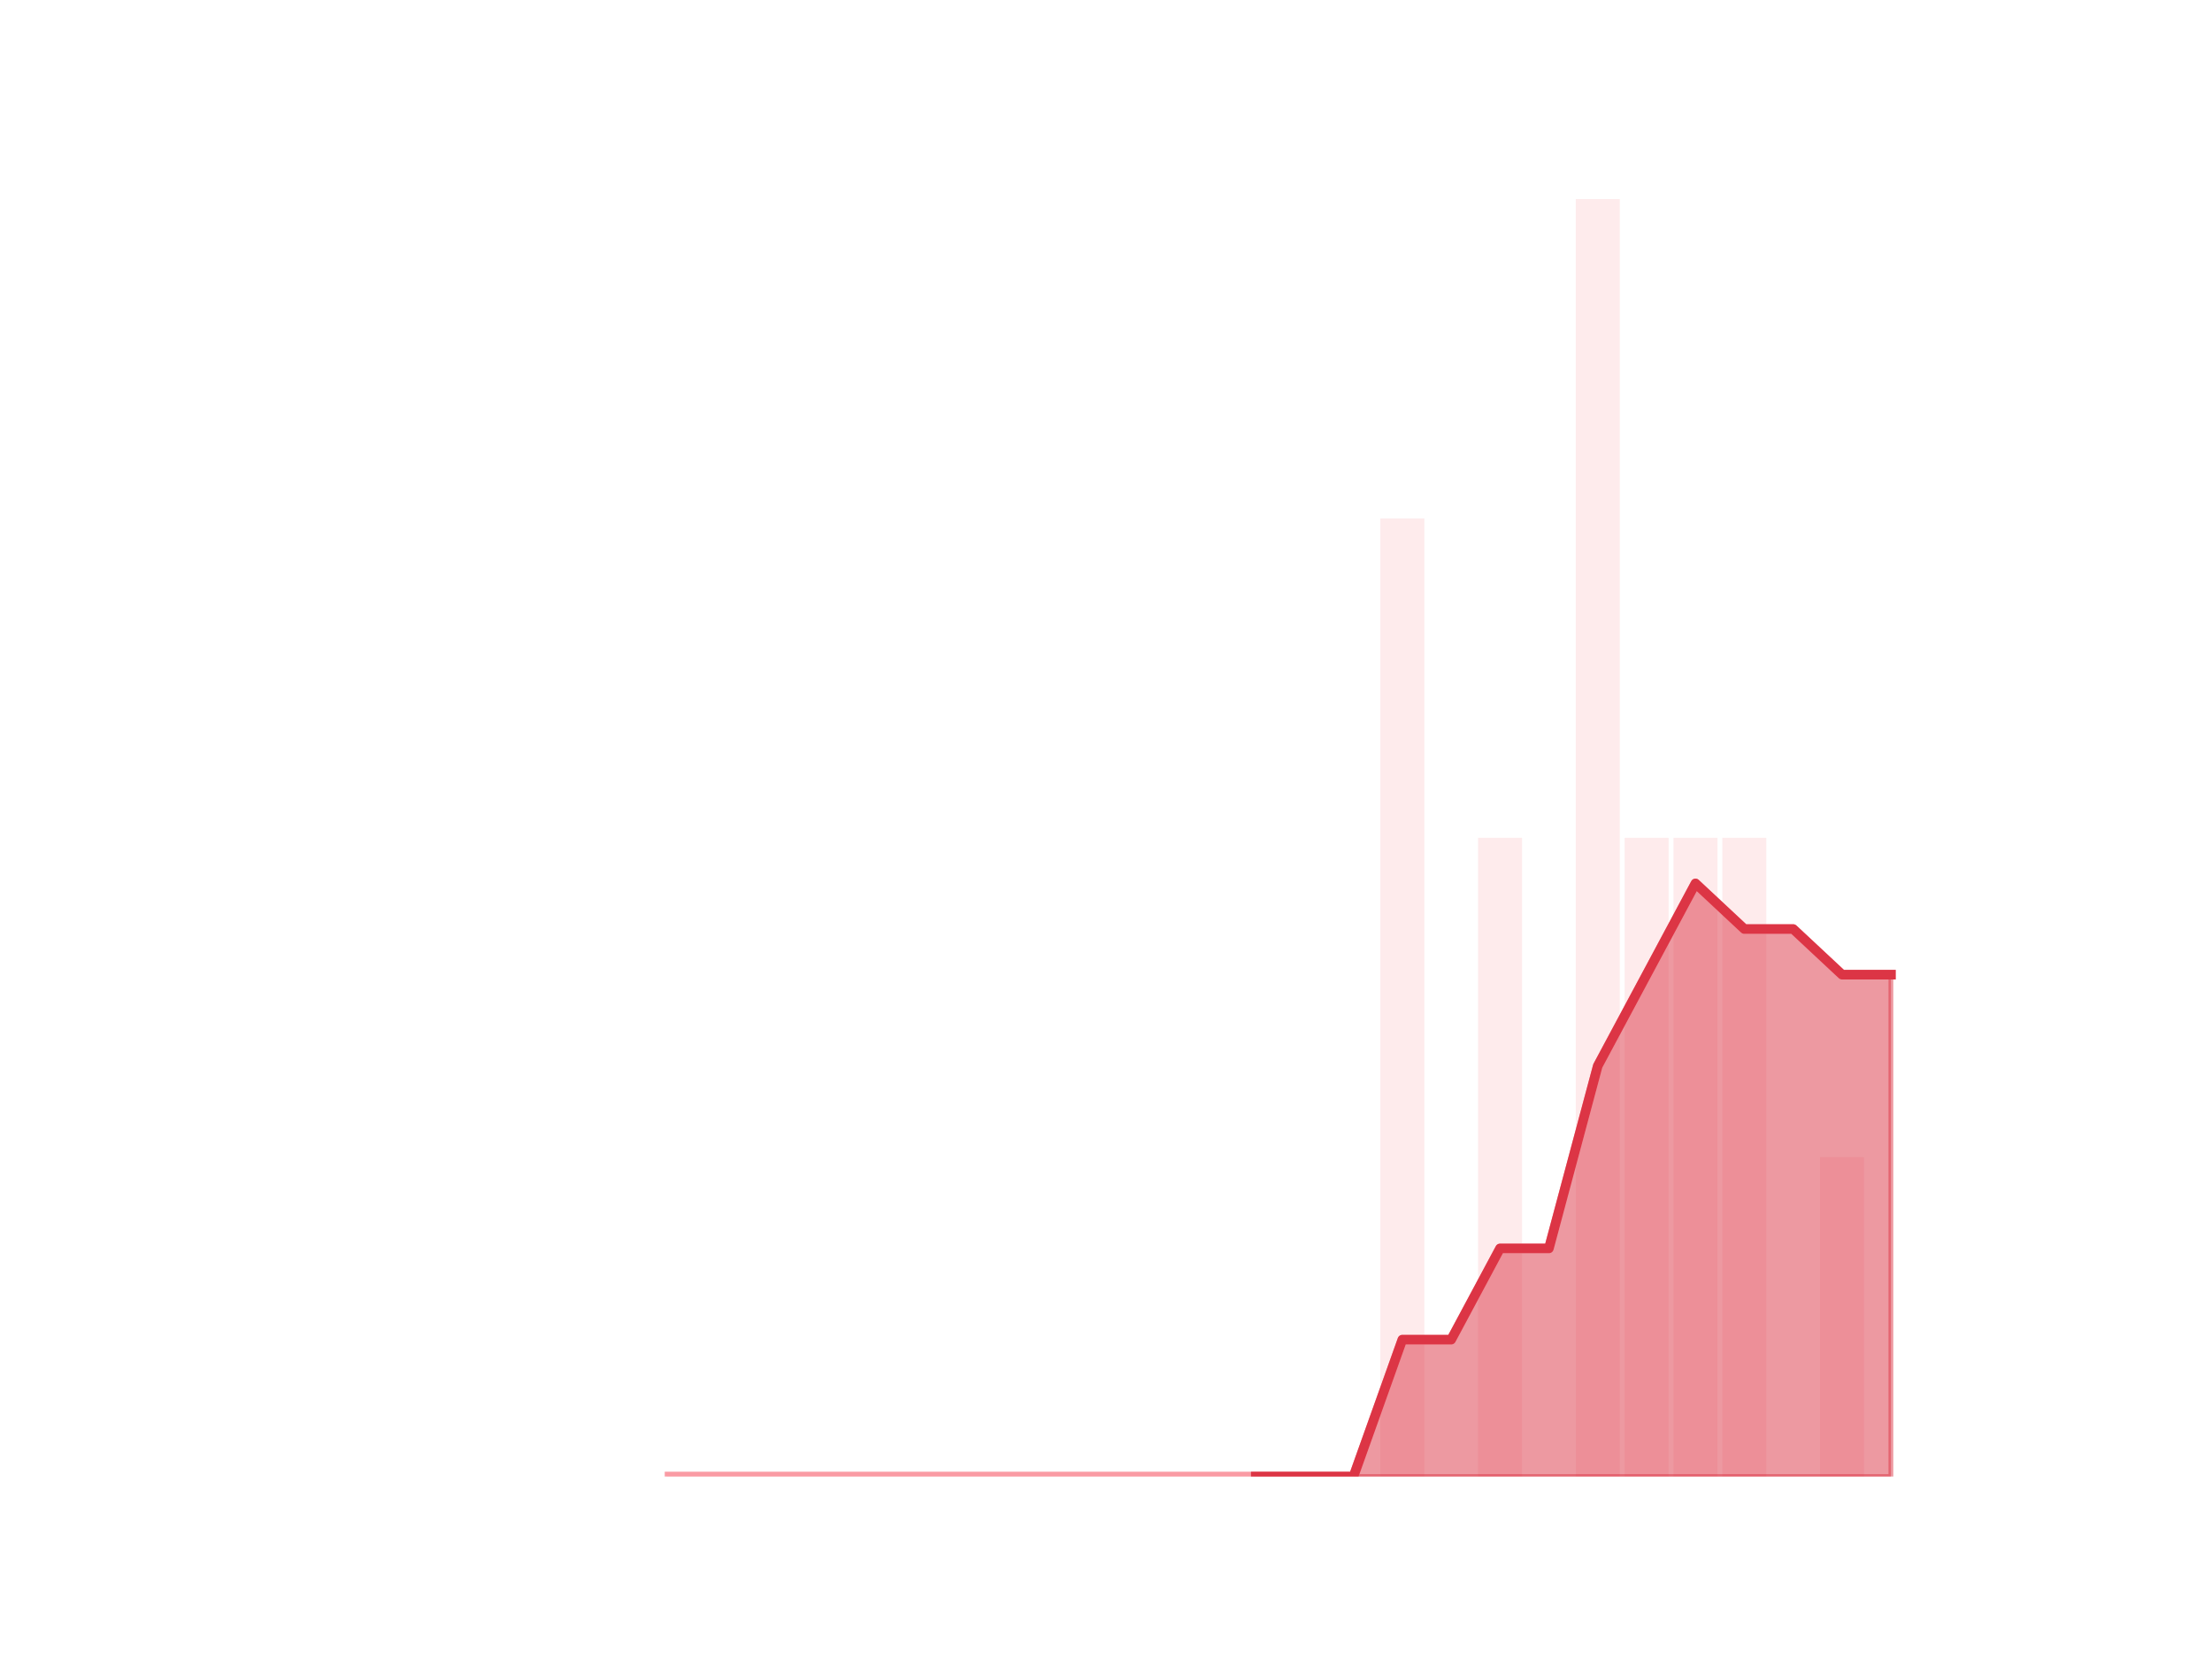 <?xml version="1.0" encoding="utf-8" standalone="no"?>
<!DOCTYPE svg PUBLIC "-//W3C//DTD SVG 1.1//EN"
  "http://www.w3.org/Graphics/SVG/1.1/DTD/svg11.dtd">
<!-- Created with matplotlib (https://matplotlib.org/) -->
<svg height="345.6pt" version="1.1" viewBox="0 0 460.8 345.6" width="460.8pt" xmlns="http://www.w3.org/2000/svg" xmlns:xlink="http://www.w3.org/1999/xlink">
 <defs>
  <style type="text/css">
*{stroke-linecap:butt;stroke-linejoin:round;}
  </style>
 </defs>
 <g id="figure_1">
  <g id="patch_1">
   <path d="M 0 345.6 
L 460.8 345.6 
L 460.8 0 
L 0 0 
z
" style="fill:none;"/>
  </g>
  <g id="axes_1">
   <g id="patch_2">
    <path clip-path="url(#p0943e5251f)" d="M 73.833 307.584 
L 82.992 307.584 
L 82.992 307.584 
L 73.833 307.584 
z
" style="fill:#fa9ba4;opacity:0.2;"/>
   </g>
   <g id="patch_3">
    <path clip-path="url(#p0943e5251f)" d="M 84.01 307.584 
L 93.17 307.584 
L 93.17 307.584 
L 84.01 307.584 
z
" style="fill:#fa9ba4;opacity:0.2;"/>
   </g>
   <g id="patch_4">
    <path clip-path="url(#p0943e5251f)" d="M 94.187 307.584 
L 103.347 307.584 
L 103.347 307.584 
L 94.187 307.584 
z
" style="fill:#fa9ba4;opacity:0.2;"/>
   </g>
   <g id="patch_5">
    <path clip-path="url(#p0943e5251f)" d="M 104.365 307.584 
L 113.524 307.584 
L 113.524 307.584 
L 104.365 307.584 
z
" style="fill:#fa9ba4;opacity:0.2;"/>
   </g>
   <g id="patch_6">
    <path clip-path="url(#p0943e5251f)" d="M 114.542 307.584 
L 123.701 307.584 
L 123.701 307.584 
L 114.542 307.584 
z
" style="fill:#fa9ba4;opacity:0.2;"/>
   </g>
   <g id="patch_7">
    <path clip-path="url(#p0943e5251f)" d="M 124.719 307.584 
L 133.879 307.584 
L 133.879 307.584 
L 124.719 307.584 
z
" style="fill:#fa9ba4;opacity:0.2;"/>
   </g>
   <g id="patch_8">
    <path clip-path="url(#p0943e5251f)" d="M 134.896 307.584 
L 144.056 307.584 
L 144.056 307.584 
L 134.896 307.584 
z
" style="fill:#fa9ba4;opacity:0.2;"/>
   </g>
   <g id="patch_9">
    <path clip-path="url(#p0943e5251f)" d="M 145.074 307.584 
L 154.233 307.584 
L 154.233 307.584 
L 145.074 307.584 
z
" style="fill:#fa9ba4;opacity:0.2;"/>
   </g>
   <g id="patch_10">
    <path clip-path="url(#p0943e5251f)" d="M 155.251 307.584 
L 164.41 307.584 
L 164.41 307.584 
L 155.251 307.584 
z
" style="fill:#fa9ba4;opacity:0.2;"/>
   </g>
   <g id="patch_11">
    <path clip-path="url(#p0943e5251f)" d="M 165.428 307.584 
L 174.588 307.584 
L 174.588 307.584 
L 165.428 307.584 
z
" style="fill:#fa9ba4;opacity:0.2;"/>
   </g>
   <g id="patch_12">
    <path clip-path="url(#p0943e5251f)" d="M 175.605 307.584 
L 184.765 307.584 
L 184.765 307.584 
L 175.605 307.584 
z
" style="fill:#fa9ba4;opacity:0.2;"/>
   </g>
   <g id="patch_13">
    <path clip-path="url(#p0943e5251f)" d="M 185.783 307.584 
L 194.942 307.584 
L 194.942 307.584 
L 185.783 307.584 
z
" style="fill:#fa9ba4;opacity:0.2;"/>
   </g>
   <g id="patch_14">
    <path clip-path="url(#p0943e5251f)" d="M 195.96 307.584 
L 205.119 307.584 
L 205.119 307.584 
L 195.96 307.584 
z
" style="fill:#fa9ba4;opacity:0.2;"/>
   </g>
   <g id="patch_15">
    <path clip-path="url(#p0943e5251f)" d="M 206.137 307.584 
L 215.297 307.584 
L 215.297 307.584 
L 206.137 307.584 
z
" style="fill:#fa9ba4;opacity:0.2;"/>
   </g>
   <g id="patch_16">
    <path clip-path="url(#p0943e5251f)" d="M 216.314 307.584 
L 225.474 307.584 
L 225.474 307.584 
L 216.314 307.584 
z
" style="fill:#fa9ba4;opacity:0.2;"/>
   </g>
   <g id="patch_17">
    <path clip-path="url(#p0943e5251f)" d="M 226.492 307.584 
L 235.651 307.584 
L 235.651 307.584 
L 226.492 307.584 
z
" style="fill:#fa9ba4;opacity:0.2;"/>
   </g>
   <g id="patch_18">
    <path clip-path="url(#p0943e5251f)" d="M 236.669 307.584 
L 245.828 307.584 
L 245.828 307.584 
L 236.669 307.584 
z
" style="fill:#fa9ba4;opacity:0.2;"/>
   </g>
   <g id="patch_19">
    <path clip-path="url(#p0943e5251f)" d="M 246.846 307.584 
L 256.006 307.584 
L 256.006 307.584 
L 246.846 307.584 
z
" style="fill:#fa9ba4;opacity:0.2;"/>
   </g>
   <g id="patch_20">
    <path clip-path="url(#p0943e5251f)" d="M 257.023 307.584 
L 266.183 307.584 
L 266.183 307.584 
L 257.023 307.584 
z
" style="fill:#fa9ba4;opacity:0.2;"/>
   </g>
   <g id="patch_21">
    <path clip-path="url(#p0943e5251f)" d="M 267.201 307.584 
L 276.36 307.584 
L 276.36 307.584 
L 267.201 307.584 
z
" style="fill:#fa9ba4;opacity:0.2;"/>
   </g>
   <g id="patch_22">
    <path clip-path="url(#p0943e5251f)" d="M 277.378 307.584 
L 286.537 307.584 
L 286.537 307.584 
L 277.378 307.584 
z
" style="fill:#fa9ba4;opacity:0.2;"/>
   </g>
   <g id="patch_23">
    <path clip-path="url(#p0943e5251f)" d="M 287.555 307.584 
L 296.715 307.584 
L 296.715 108 
L 287.555 108 
z
" style="fill:#fa9ba4;opacity:0.2;"/>
   </g>
   <g id="patch_24">
    <path clip-path="url(#p0943e5251f)" d="M 297.732 307.584 
L 306.892 307.584 
L 306.892 307.584 
L 297.732 307.584 
z
" style="fill:#fa9ba4;opacity:0.2;"/>
   </g>
   <g id="patch_25">
    <path clip-path="url(#p0943e5251f)" d="M 307.91 307.584 
L 317.069 307.584 
L 317.069 174.528 
L 307.91 174.528 
z
" style="fill:#fa9ba4;opacity:0.2;"/>
   </g>
   <g id="patch_26">
    <path clip-path="url(#p0943e5251f)" d="M 318.087 307.584 
L 327.246 307.584 
L 327.246 307.584 
L 318.087 307.584 
z
" style="fill:#fa9ba4;opacity:0.2;"/>
   </g>
   <g id="patch_27">
    <path clip-path="url(#p0943e5251f)" d="M 328.264 307.584 
L 337.424 307.584 
L 337.424 41.472 
L 328.264 41.472 
z
" style="fill:#fa9ba4;opacity:0.2;"/>
   </g>
   <g id="patch_28">
    <path clip-path="url(#p0943e5251f)" d="M 338.441 307.584 
L 347.601 307.584 
L 347.601 174.528 
L 338.441 174.528 
z
" style="fill:#fa9ba4;opacity:0.2;"/>
   </g>
   <g id="patch_29">
    <path clip-path="url(#p0943e5251f)" d="M 348.619 307.584 
L 357.778 307.584 
L 357.778 174.528 
L 348.619 174.528 
z
" style="fill:#fa9ba4;opacity:0.2;"/>
   </g>
   <g id="patch_30">
    <path clip-path="url(#p0943e5251f)" d="M 358.796 307.584 
L 367.955 307.584 
L 367.955 174.528 
L 358.796 174.528 
z
" style="fill:#fa9ba4;opacity:0.2;"/>
   </g>
   <g id="patch_31">
    <path clip-path="url(#p0943e5251f)" d="M 368.973 307.584 
L 378.133 307.584 
L 378.133 307.584 
L 368.973 307.584 
z
" style="fill:#fa9ba4;opacity:0.2;"/>
   </g>
   <g id="patch_32">
    <path clip-path="url(#p0943e5251f)" d="M 379.15 307.584 
L 388.31 307.584 
L 388.31 241.056 
L 379.15 241.056 
z
" style="fill:#fa9ba4;opacity:0.2;"/>
   </g>
   <g id="patch_33">
    <path clip-path="url(#p0943e5251f)" d="M 389.328 307.584 
L 398.487 307.584 
L 398.487 307.584 
L 389.328 307.584 
z
" style="fill:#fa9ba4;opacity:0.2;"/>
   </g>
   <g id="matplotlib.axis_1"/>
   <g id="matplotlib.axis_2"/>
   <g id="PolyCollection_1">
    <defs>
     <path d="M 261.603 -38.016 
L 261.603 -38.016 
L 271.78 -38.016 
L 281.958 -38.016 
L 292.135 -38.016 
L 302.312 -38.016 
L 312.489 -38.016 
L 322.667 -38.016 
L 332.844 -38.016 
L 343.021 -38.016 
L 353.198 -38.016 
L 363.376 -38.016 
L 373.553 -38.016 
L 383.73 -38.016 
L 393.908 -38.016 
L 393.908 -142.56 
L 393.908 -142.56 
L 383.73 -142.56 
L 373.553 -152.064 
L 363.376 -152.064 
L 353.198 -161.568 
L 343.021 -142.56 
L 332.844 -123.552 
L 322.667 -85.536 
L 312.489 -85.536 
L 302.312 -66.528 
L 292.135 -66.528 
L 281.958 -38.016 
L 271.78 -38.016 
L 261.603 -38.016 
z
" id="mfd05be58c5" style="stroke:#dc3545;stroke-opacity:0.5;"/>
    </defs>
    <g clip-path="url(#p0943e5251f)">
     <use style="fill:#dc3545;fill-opacity:0.5;stroke:#dc3545;stroke-opacity:0.5;" x="0" xlink:href="#mfd05be58c5" y="345.6"/>
    </g>
   </g>
   <g id="PolyCollection_2">
    <defs>
     <path d="M 139.476 -38.016 
L 139.476 -38.016 
L 149.653 -38.016 
L 159.831 -38.016 
L 170.008 -38.016 
L 180.185 -38.016 
L 190.362 -38.016 
L 200.54 -38.016 
L 210.717 -38.016 
L 220.894 -38.016 
L 231.071 -38.016 
L 241.249 -38.016 
L 251.426 -38.016 
L 261.603 -38.016 
L 261.603 -38.016 
L 261.603 -38.016 
L 251.426 -38.016 
L 241.249 -38.016 
L 231.071 -38.016 
L 220.894 -38.016 
L 210.717 -38.016 
L 200.54 -38.016 
L 190.362 -38.016 
L 180.185 -38.016 
L 170.008 -38.016 
L 159.831 -38.016 
L 149.653 -38.016 
L 139.476 -38.016 
z
" id="mb43dbc84c0" style="stroke:#fa9ba4;stroke-opacity:0.3;"/>
    </defs>
    <g clip-path="url(#p0943e5251f)">
     <use style="fill:#fa9ba4;fill-opacity:0.3;stroke:#fa9ba4;stroke-opacity:0.3;" x="0" xlink:href="#mb43dbc84c0" y="345.6"/>
    </g>
   </g>
   <g id="line2d_1">
    <path clip-path="url(#p0943e5251f)" d="M 139.476 307.584 
L 149.653 307.584 
L 159.831 307.584 
L 170.008 307.584 
L 180.185 307.584 
L 190.362 307.584 
L 200.54 307.584 
L 210.717 307.584 
L 220.894 307.584 
L 231.071 307.584 
L 241.249 307.584 
L 251.426 307.584 
L 261.603 307.584 
L 271.78 307.584 
L 281.958 307.584 
L 292.135 279.072 
L 302.312 279.072 
L 312.489 260.064 
L 322.667 260.064 
L 332.844 222.048 
L 343.021 203.04 
L 353.198 184.032 
L 363.376 193.536 
L 373.553 193.536 
L 383.73 203.04 
L 393.908 203.04 
" style="fill:none;stroke:#fa9ba4;stroke-linecap:square;stroke-width:2;"/>
   </g>
   <g id="line2d_2">
    <path clip-path="url(#p0943e5251f)" d="M 261.603 307.584 
L 271.78 307.584 
L 281.958 307.584 
L 292.135 279.072 
L 302.312 279.072 
L 312.489 260.064 
L 322.667 260.064 
L 332.844 222.048 
L 343.021 203.04 
L 353.198 184.032 
L 363.376 193.536 
L 373.553 193.536 
L 383.73 203.04 
L 393.908 203.04 
" style="fill:none;stroke:#dc3545;stroke-linecap:square;stroke-width:2;"/>
   </g>
  </g>
 </g>
 <defs>
  <clipPath id="p0943e5251f">
   <rect height="266.112" width="357.12" x="57.6" y="41.472"/>
  </clipPath>
 </defs>
</svg>
